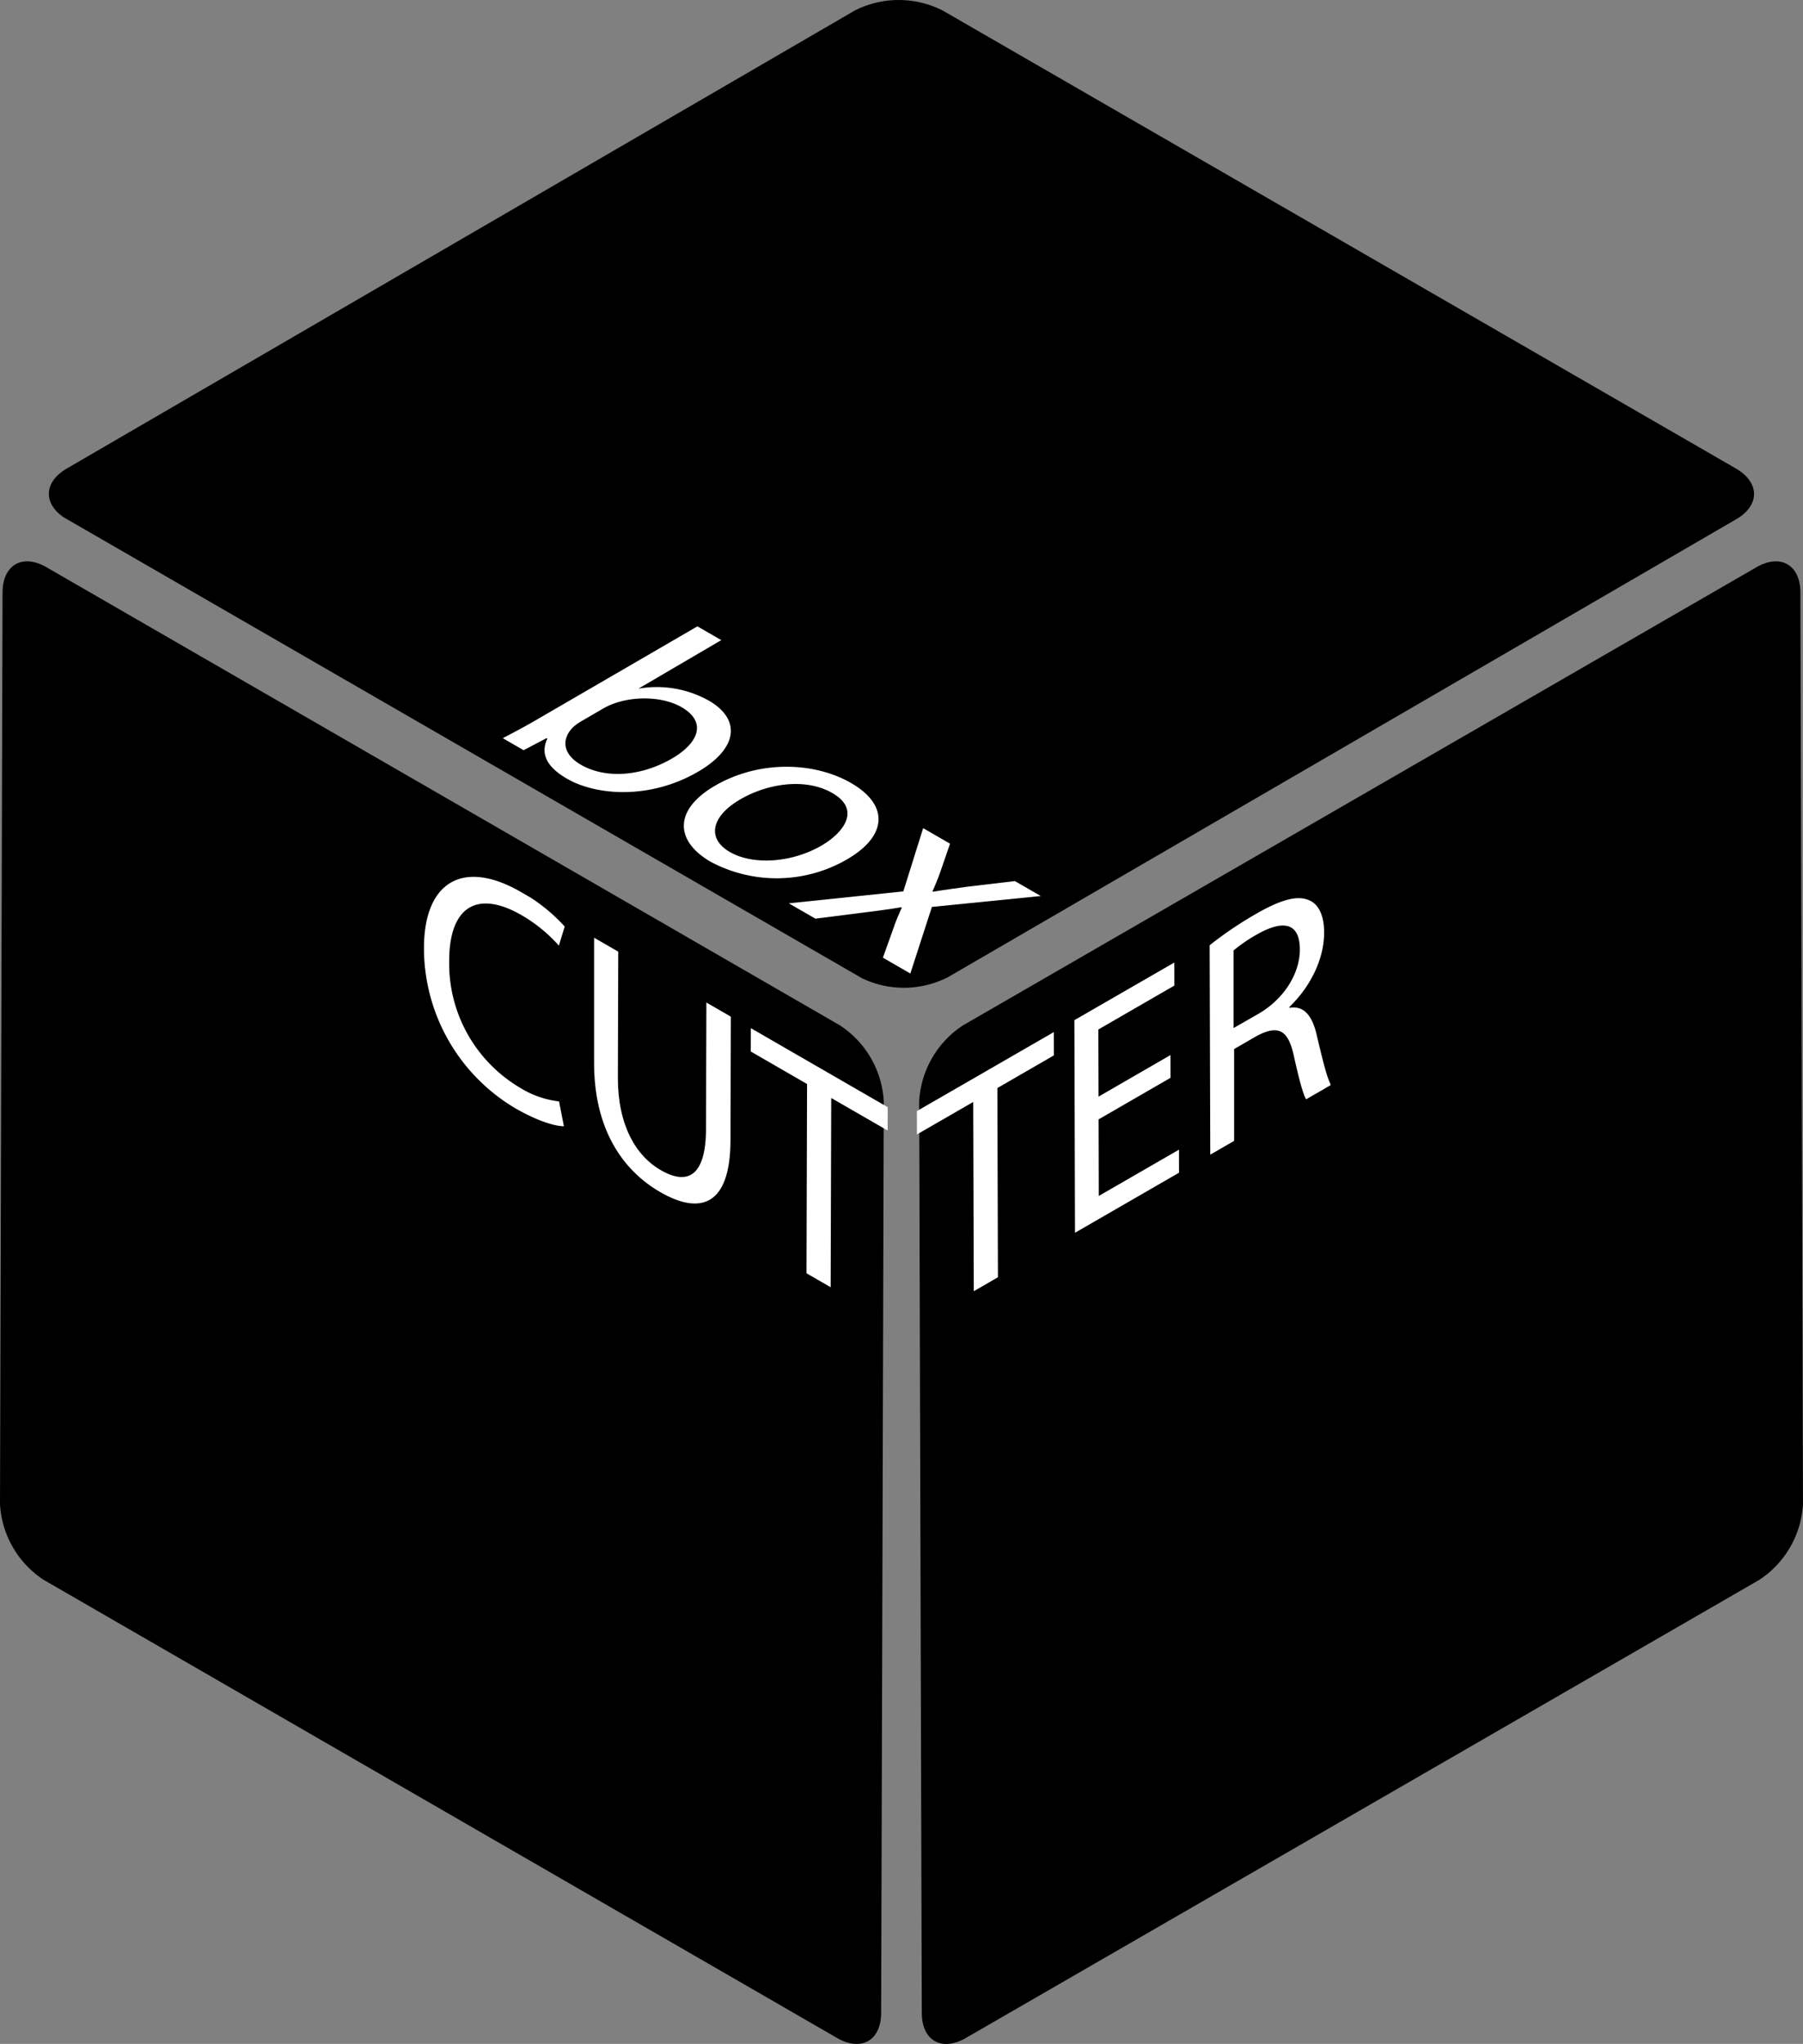 <svg xmlns="http://www.w3.org/2000/svg" xmlns:xlink="http://www.w3.org/1999/xlink" viewBox="0 0 290.29 329.06"><rect x="0" y="0" width="290.29" height="329.06" fill="#808080" stroke="none"/><defs><style>.cls-1{fill:none;}.cls-2{isolation:isolate;}.cls-3{clip-path:url(#clip-path);}.cls-4{clip-path:url(#clip-path-2);}.cls-5{fill:#fff;}.cls-6{clip-path:url(#clip-path-3);}.cls-7{clip-path:url(#clip-path-4);}.cls-8{clip-path:url(#clip-path-5);}.cls-9{clip-path:url(#clip-path-6);}</style><clipPath id="clip-path" transform="translate(-497.86 -271.49)"><polygon class="cls-1" points="501.58 351 642.54 269.08 784.42 351 643.47 432.92 501.58 351"/></clipPath><clipPath id="clip-path-2" transform="translate(-497.86 -271.49)"><polygon class="cls-1" points="578.28 390.61 609.94 372.21 675.6 410.12 643.94 428.52 578.28 390.61"/></clipPath><clipPath id="clip-path-3" transform="translate(-497.86 -271.49)"><polygon class="cls-1" points="497.83 521.77 498.29 358.74 640.17 440.65 639.71 603.68 497.83 521.77"/></clipPath><clipPath id="clip-path-4" transform="translate(-497.86 -271.49)"><polygon class="cls-1" points="566.07 441.45 566.17 406.11 640.79 449.2 640.69 484.54 566.07 441.45"/></clipPath><clipPath id="clip-path-5" transform="translate(-497.86 -271.49)"><polygon class="cls-1" points="646.29 603.68 645.83 440.65 787.71 358.74 788.17 521.77 646.29 603.68"/></clipPath><clipPath id="clip-path-6" transform="translate(-497.86 -271.49)"><polygon class="cls-1" points="645.58 484.6 645.48 450.13 711.98 411.74 712.07 446.21 645.58 484.6"/></clipPath></defs><title>logo</title><g id="Top"><g class="cls-2"><g class="cls-3"><path d="M777.32,346.9,649.63,273.18a15.65,15.65,0,0,0-14.14,0L508.63,346.91c-3.88,2.25-3.86,5.93,0,8.19l127.69,73.72a15.61,15.61,0,0,0,14.15,0L777.38,355.1c3.87-2.25,3.85-5.94-.06-8.2" transform="translate(-497.86 -271.49)"/></g></g><g class="cls-2"><g class="cls-4"><path class="cls-5" d="M591.39,394.61c-2.83-1.63-3.24-4-1.31-6a7.72,7.72,0,0,1,1.23-.92l3.82-2.22a11.25,11.25,0,0,1,1.8-.79c3.73-1.25,8-.87,10.66.66,4.16,2.4,2.72,5.8-1.54,8.27-4.87,2.83-10.59,3.34-14.66,1M614,374.54l-3.84-2.22-25.69,14.92c-1.88,1.1-4.12,2.3-5.66,3.09l3.35,1.94,3.7-1.94.13.08c-1.22,2.55.07,4.67,3.16,6.45,4.77,2.75,13.37,3.34,21-1.07,6.49-3.73,7.12-8.45,1.82-11.51a17.15,17.15,0,0,0-11.2-1.94l-.09,0L614,374.54" transform="translate(-497.86 -271.49)"/><path class="cls-5" d="M615.39,408.67c-3.8-2.19-3-5.79,1.67-8.49,4-2.35,10.23-3.65,14.83-1s1.84,6.35-1.76,8.44c-4.78,2.78-11,3.19-14.74,1.05m19.49-11.12c-5.93-3.42-14.77-3.7-21.89.43-6.71,3.9-6.47,8.93-.68,12.27a22.59,22.59,0,0,0,21.93-.41c6.5-3.77,6.78-8.75.64-12.29" transform="translate(-497.86 -271.49)"/><path class="cls-5" d="M665.46,415.76l-4.2-2.42-7.53.89c-1.85.26-3.65.49-5.63.82L648,415c.47-1.1.91-2.12,1.3-3.26l1.52-4.42-4.33-2.5L643.3,415l-18.44,1.92,4.28,2.47,7.88-1c2.07-.27,4-.5,5.94-.84l.09.05c-.52,1.18-1,2.28-1.39,3.47l-1.65,4.6,4.42,2.55,3.47-10.72,17.56-1.76" transform="translate(-497.86 -271.49)"/></g></g></g><g id="Left"><g class="cls-2"><g class="cls-6"><path d="M633.08,436.56,505.39,362.83c-3.9-2.25-7.11-.42-7.12,4.06l-.41,146.73a15.59,15.59,0,0,0,7.07,12.24l127.69,73.73c3.9,2.25,7.1.43,7.11-4.06l.42-146.73a15.64,15.64,0,0,0-7.07-12.24" transform="translate(-497.86 -271.49)"/></g></g><g class="cls-2"><g class="cls-7"><path class="cls-5" d="M581.72,415.09c-9.24-5.33-15.57-1.71-15.6,9a30,30,0,0,0,14.66,25.8c3.63,2.1,6.46,2.92,7.87,2.92l-.78-4a15.06,15.06,0,0,1-6.28-2.2,23.22,23.22,0,0,1-11.41-20.37c0-9,4.68-11.44,11.66-7.41a24.42,24.42,0,0,1,6,4.9l.94-3.07a27.76,27.76,0,0,0-7.07-5.61" transform="translate(-497.86 -271.49)"/><path class="cls-5" d="M615.48,435.14l-3.89-2.25-.06,20.26c0,7.57-2.86,9.28-7.28,6.73-4-2.29-6.93-7.25-6.91-14.92l.06-20.26-3.89-2.24,0,20.16c0,10.61,4.55,17.27,10.65,20.79,6.45,3.73,11.28,2.19,11.31-8.32l.06-19.95" transform="translate(-497.86 -271.49)"/><polyline class="cls-5" points="142.94 178.26 120.89 165.53 120.88 169.29 129.94 174.52 129.85 204.99 133.74 207.24 133.83 176.77 142.93 182.02 142.94 178.26"/></g></g></g><g id="Right"><g class="cls-2"><g class="cls-8"><path d="M780.61,362.83,652.92,436.56a15.64,15.64,0,0,0-7.07,12.24l.42,146.73c0,4.49,3.21,6.31,7.11,4.06l127.7-73.73a15.64,15.64,0,0,0,7.07-12.24l-.42-146.73c0-4.48-3.22-6.31-7.12-4.06" transform="translate(-497.86 -271.49)"/></g></g><g class="cls-2"><g class="cls-9"><polyline class="cls-5" points="169.67 166.16 147.62 178.88 147.63 182.64 156.69 177.41 156.78 207.88 160.67 205.63 160.58 175.17 169.68 169.91 169.67 166.16"/><polyline class="cls-5" points="189.07 154.96 172.98 164.24 173.08 198.47 189.83 188.8 189.82 185.09 176.91 192.54 176.88 180.21 188.46 173.52 188.45 169.86 176.87 176.55 176.84 165.74 189.08 158.67 189.07 154.96"/><path class="cls-5" d="M696.47,437l0-12.49a24.72,24.72,0,0,1,3.8-2.6c4.07-2.3,6.86-2,6.87,2.45,0,3.9-2.59,8-6.7,10.37L696.47,437M700,418.67a59.83,59.83,0,0,0-7.38,5l.1,33.76,3.84-2.22,0-14.83,3.62-2.09c3.49-1.86,5.09-1,6,3.21.84,3.78,1.52,6.34,2,7l4-2.3c-.62-1-1.33-3.86-2.32-8.06-.72-3.16-2.09-4.8-4.4-4.39v-.15c3.14-3,5.6-7.46,5.59-12,0-2.65-.85-4.5-2.36-5.15-1.86-.86-4.52-.19-8.62,2.18" transform="translate(-497.86 -271.49)"/></g></g></g></svg>